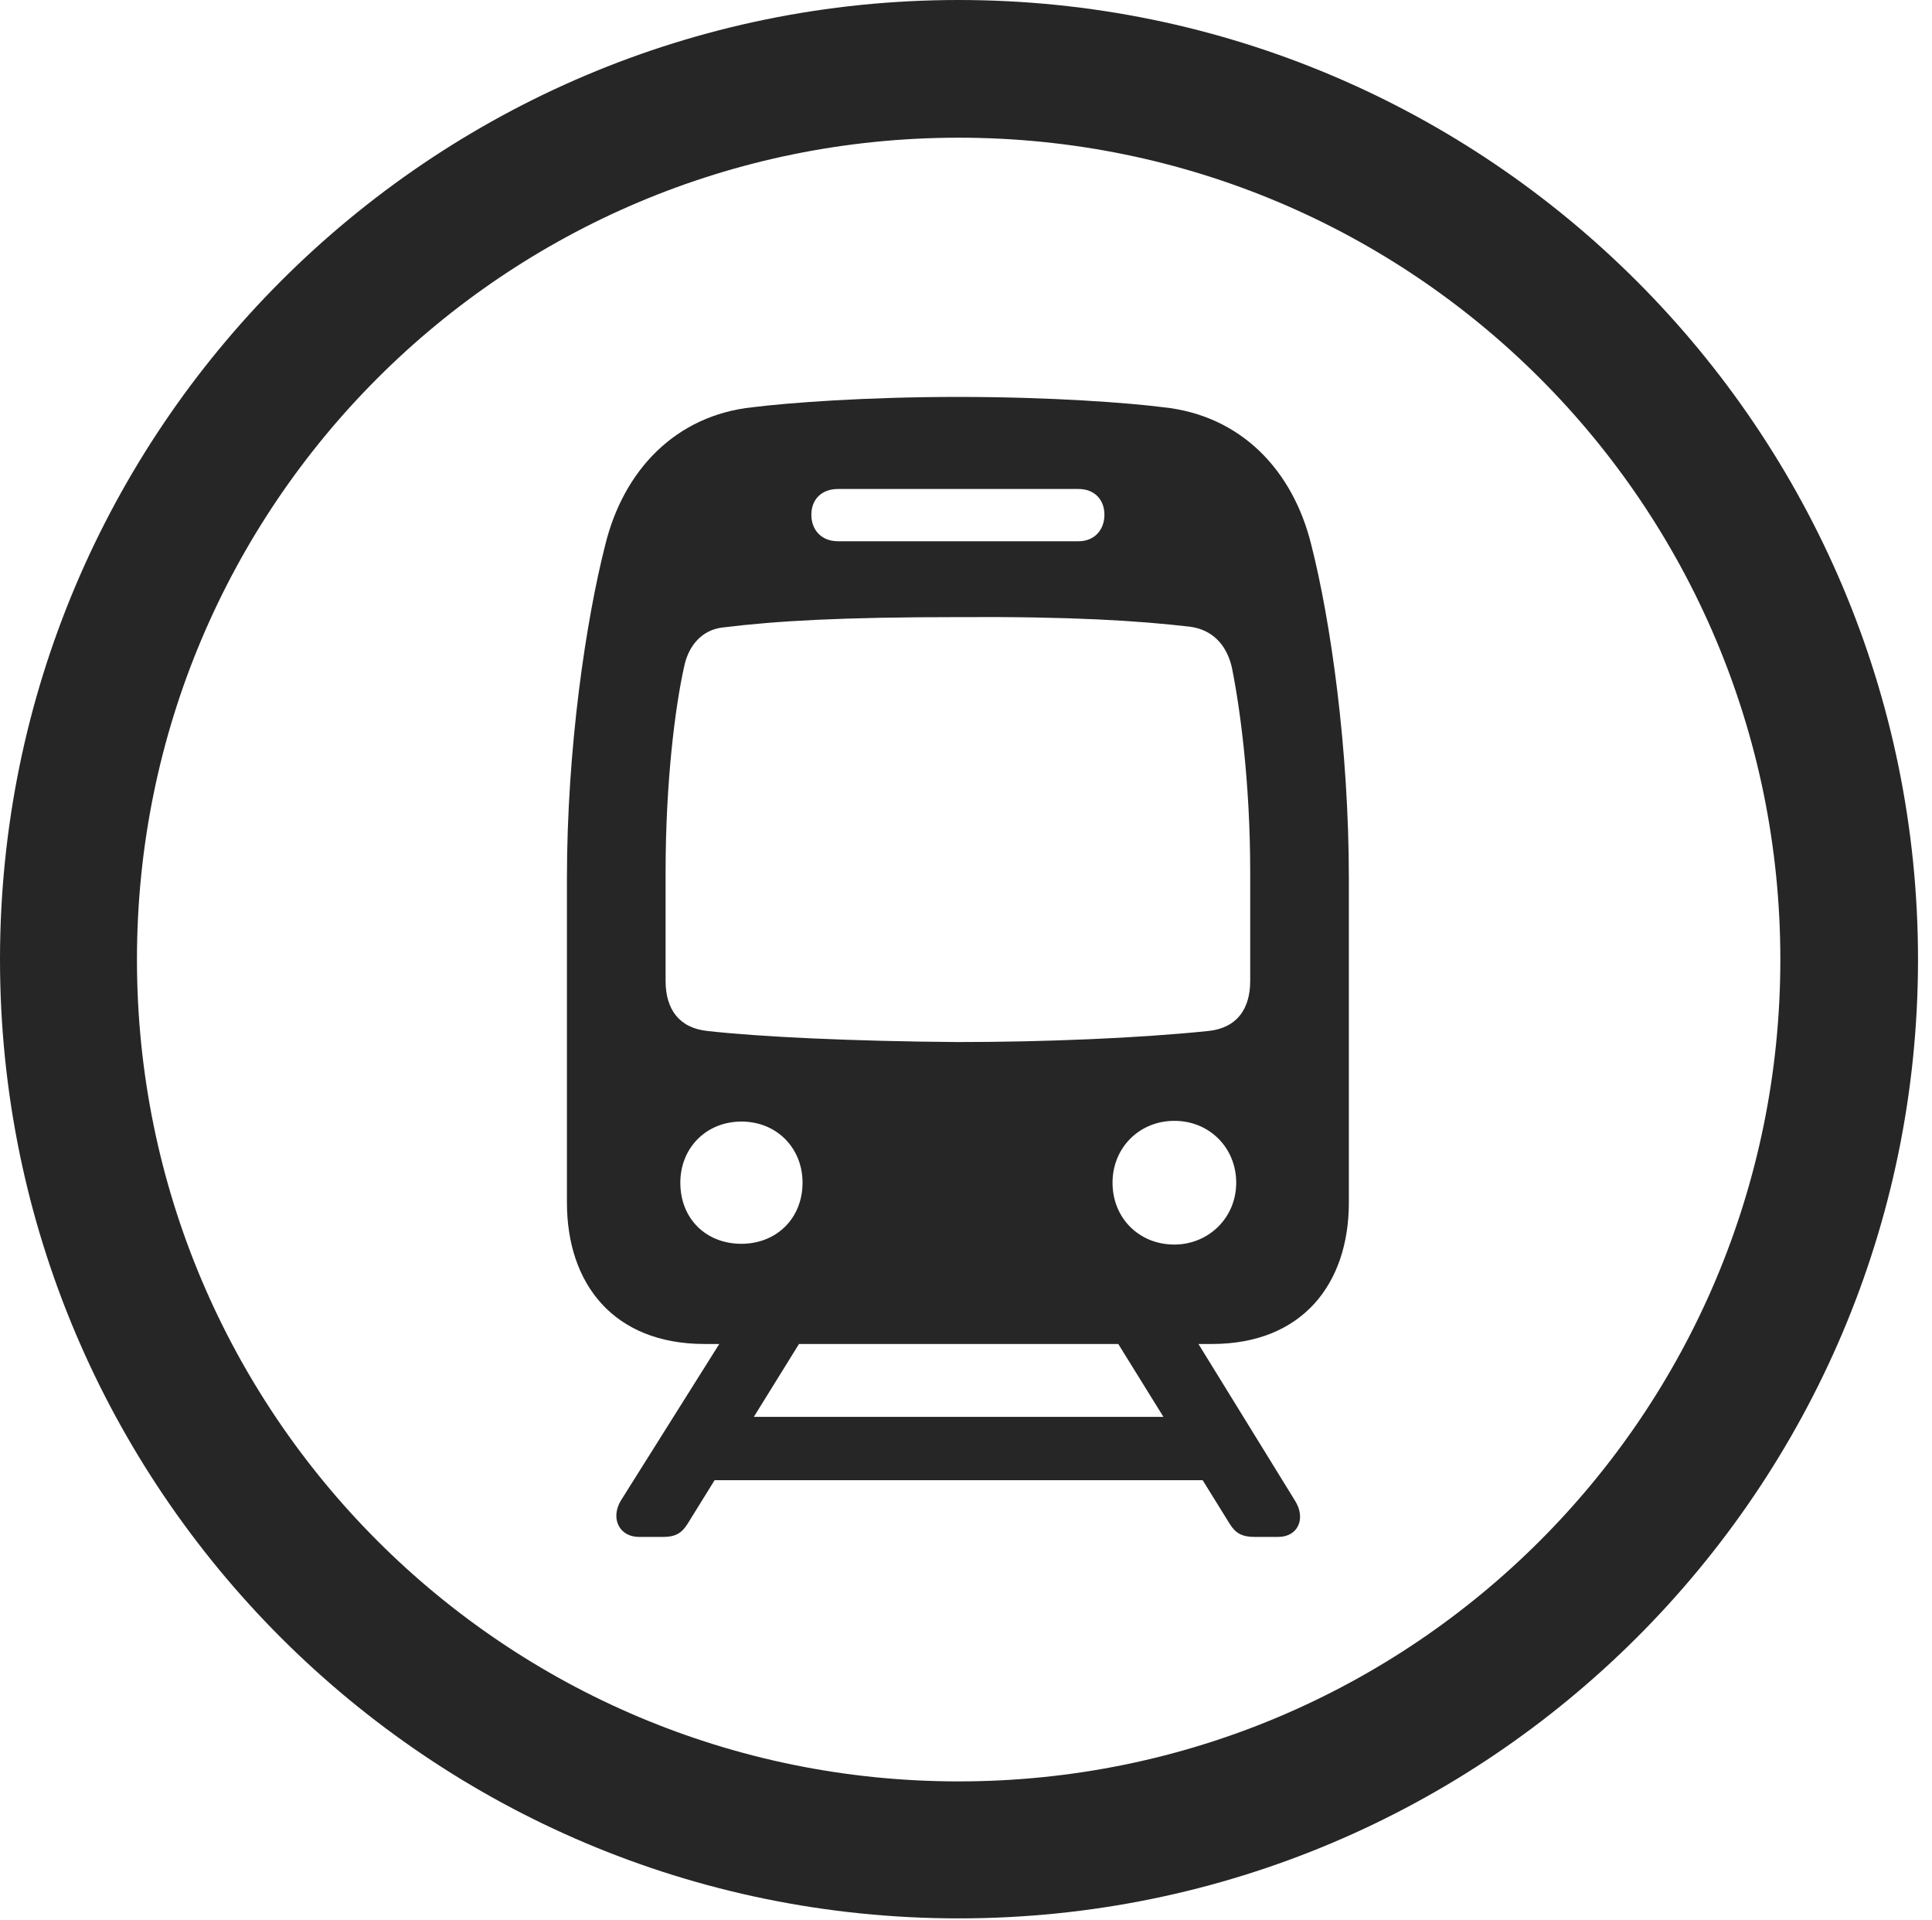 <?xml version="1.0" encoding="UTF-8"?>
<!--Generator: Apple Native CoreSVG 326-->
<!DOCTYPE svg
PUBLIC "-//W3C//DTD SVG 1.1//EN"
       "http://www.w3.org/Graphics/SVG/1.1/DTD/svg11.dtd">
<svg version="1.1" xmlns="http://www.w3.org/2000/svg" xmlns:xlink="http://www.w3.org/1999/xlink" viewBox="0 0 51.25 50.918">
 <g>
  <rect height="50.918" opacity="0" width="51.25" x="0" y="0"/>
  <path d="M25.43 50.879C39.473 50.879 50.879 39.492 50.879 25.449C50.879 11.406 39.473 0 25.43 0C11.387 0 0 11.406 0 25.449C0 39.492 11.387 50.879 25.43 50.879ZM25.43 47.246C13.379 47.246 3.633 37.5 3.633 25.449C3.633 13.398 13.379 3.652 25.43 3.652C37.48 3.652 47.227 13.398 47.227 25.449C47.227 37.5 37.48 47.246 25.43 47.246Z" fill="black" fill-opacity="0.85"/>
  <path d="M18.691 35.645L32.148 35.645C34.551 35.645 35.781 34.043 35.781 31.895L35.781 23.301C35.781 19.824 35.293 16.445 34.785 14.453C34.297 12.461 32.91 11.016 30.859 10.801C29.941 10.684 27.891 10.527 25.41 10.527C22.949 10.527 20.898 10.684 19.961 10.801C17.93 11.016 16.543 12.461 16.055 14.453C15.547 16.445 15.039 19.824 15.039 23.301L15.039 31.895C15.039 34.043 16.27 35.645 18.691 35.645ZM25.41 27.637C22.637 27.617 20.156 27.5 18.77 27.344C18.008 27.266 17.656 26.758 17.656 26.016L17.656 23.125C17.656 20.742 17.91 18.75 18.145 17.695C18.262 17.109 18.633 16.699 19.18 16.641C20.605 16.465 22.344 16.367 25.41 16.367C28.457 16.348 30.215 16.465 31.562 16.621C32.168 16.699 32.539 17.109 32.676 17.695C32.891 18.75 33.164 20.742 33.164 23.125L33.164 26.016C33.164 26.758 32.812 27.266 32.051 27.344C30.156 27.539 27.656 27.637 25.41 27.637ZM19.668 32.988C18.73 32.988 18.047 32.324 18.047 31.367C18.047 30.449 18.73 29.746 19.668 29.746C20.605 29.746 21.289 30.449 21.289 31.367C21.289 32.324 20.586 32.988 19.668 32.988ZM31.152 33.008C30.215 33.008 29.512 32.305 29.512 31.367C29.512 30.449 30.215 29.727 31.152 29.727C32.09 29.727 32.793 30.449 32.793 31.367C32.793 32.305 32.051 33.008 31.152 33.008ZM22.227 14.355C21.797 14.355 21.523 14.062 21.523 13.652C21.523 13.242 21.797 12.969 22.227 12.969L28.613 12.969C29.023 12.969 29.297 13.242 29.297 13.652C29.297 14.062 29.023 14.355 28.613 14.355ZM16.953 40.762L17.598 40.762C17.91 40.762 18.086 40.664 18.242 40.41L21.582 35.02L19.473 35.02L16.465 39.805C16.191 40.273 16.426 40.762 16.953 40.762ZM18.086 39.258L32.754 39.258L32.754 37.578L18.086 37.578ZM33.281 40.762L33.906 40.762C34.434 40.762 34.648 40.273 34.355 39.805L31.406 35.02L29.277 35.02L32.617 40.41C32.773 40.664 32.949 40.762 33.281 40.762Z" fill="black" fill-opacity="0.85"/>
 </g>
</svg>
